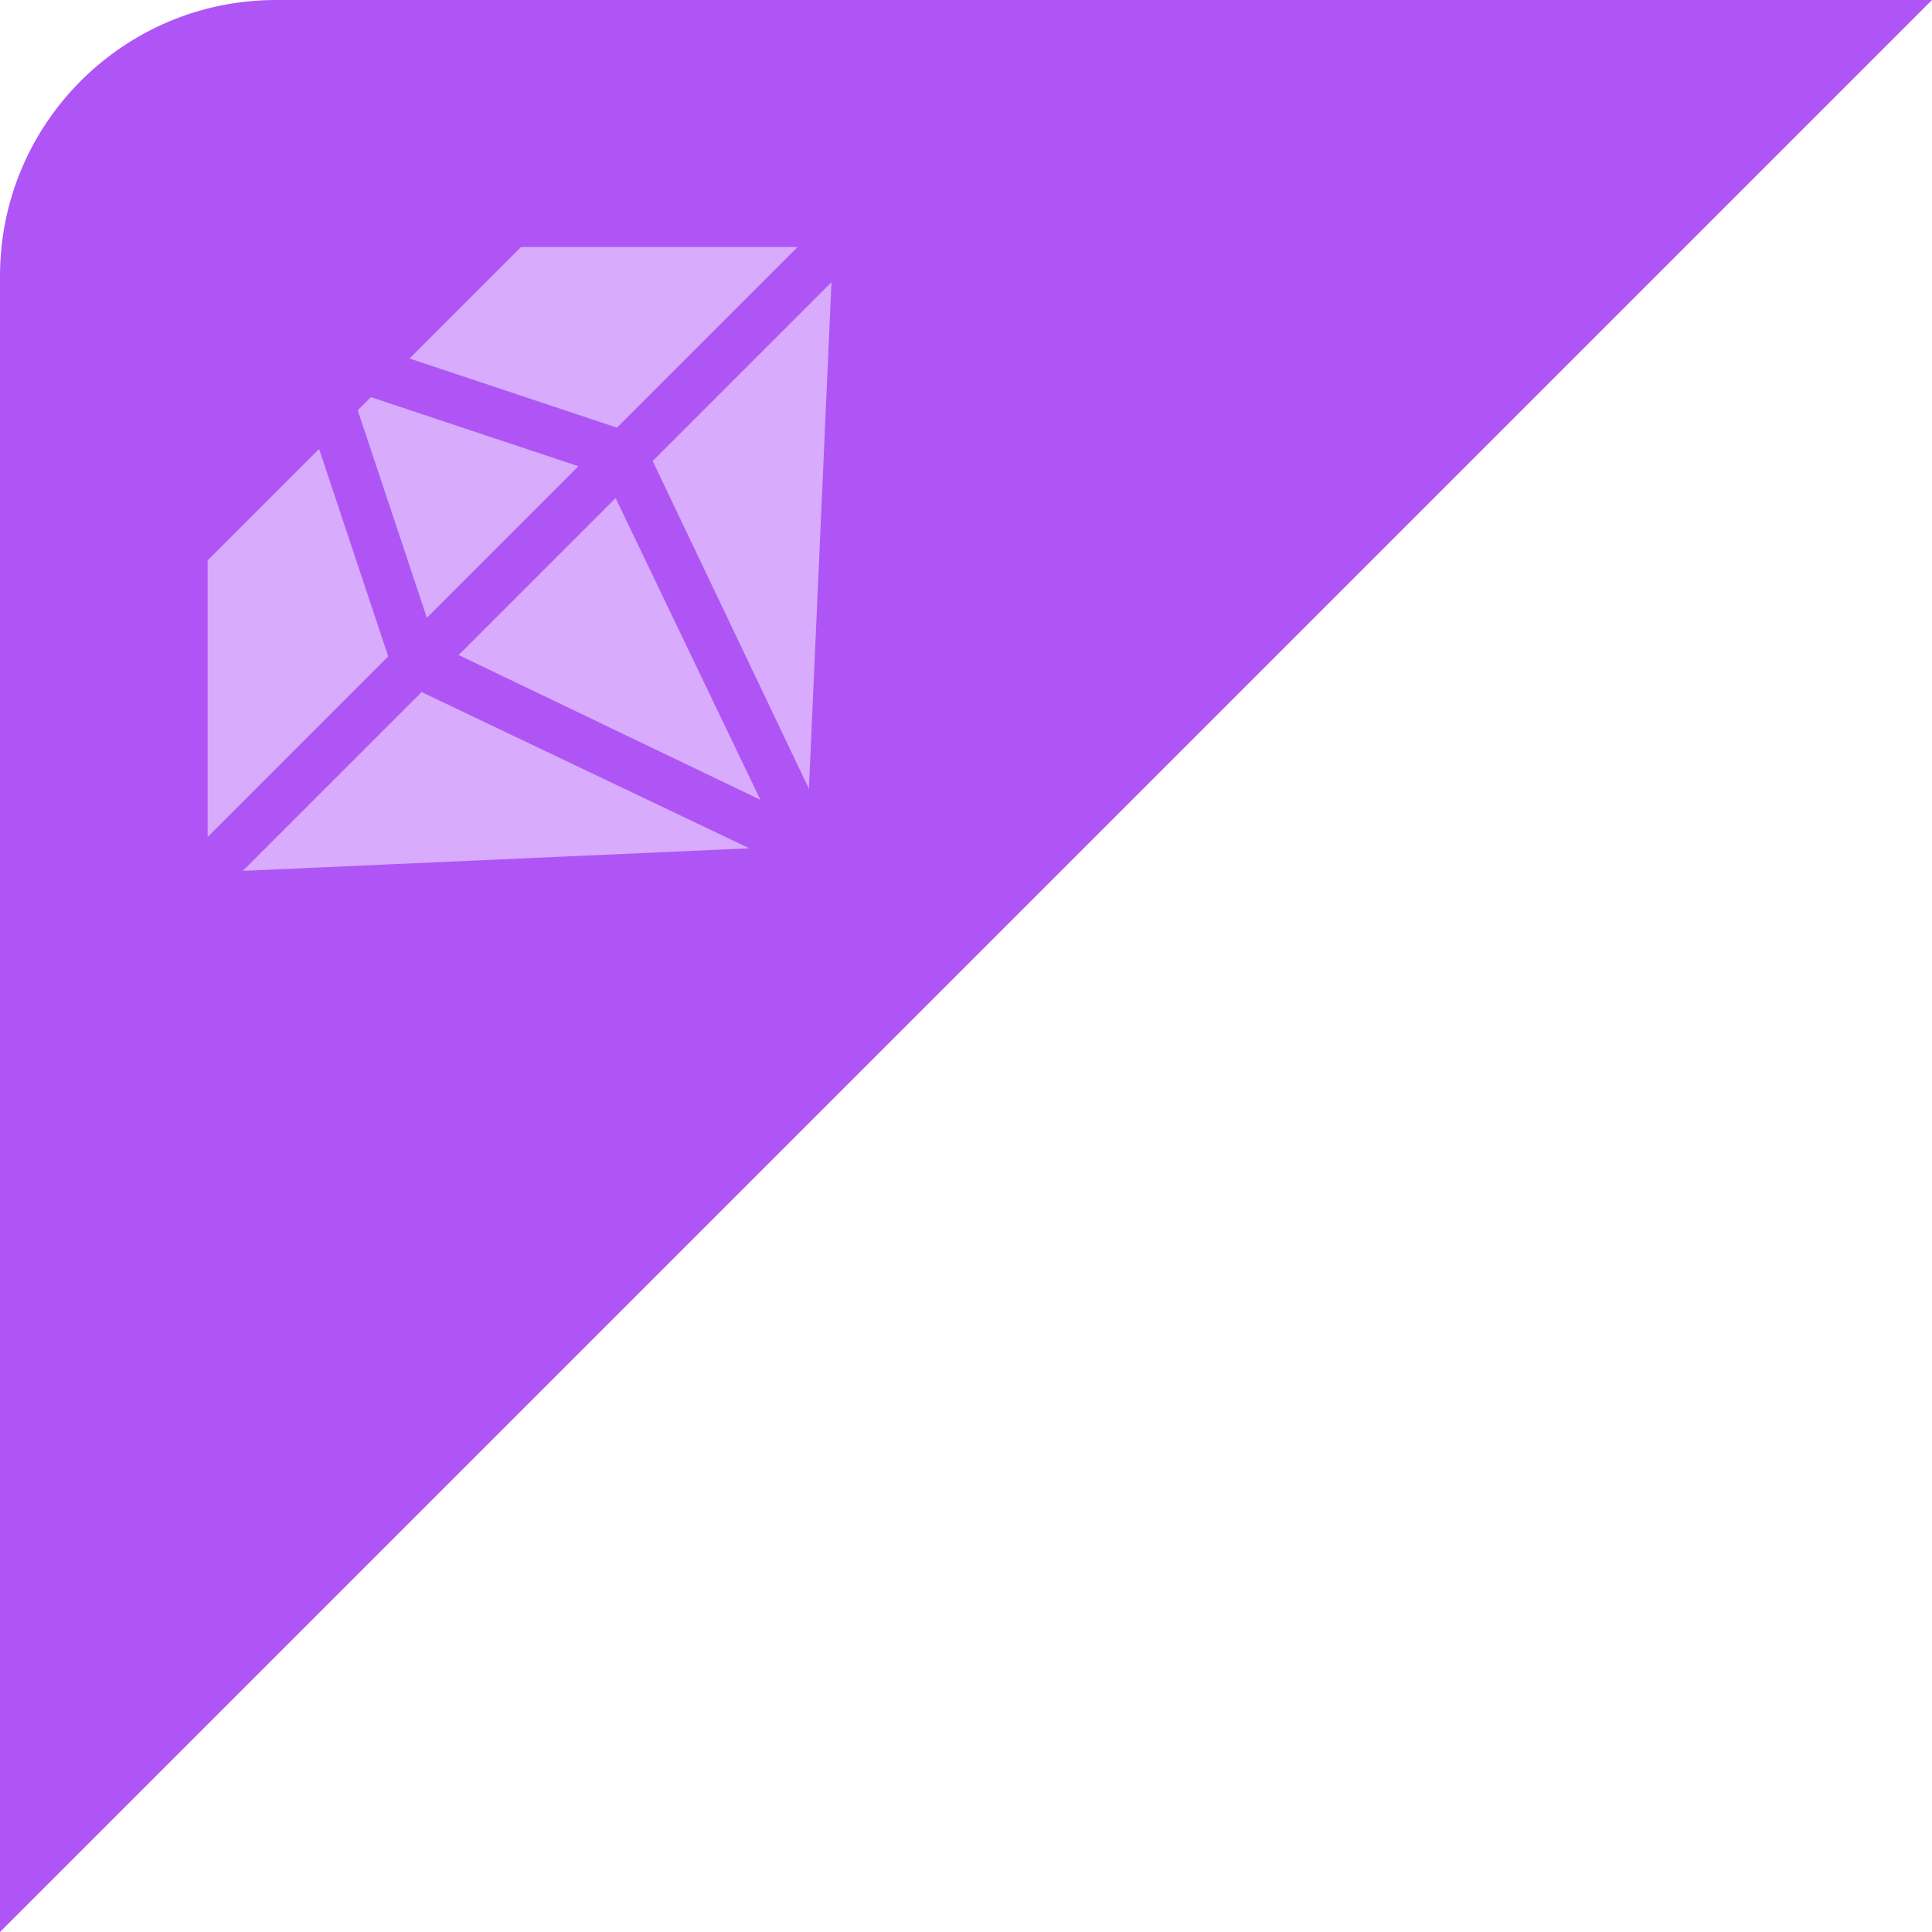 <svg width="49" height="49" viewBox="0 0 49 49" fill="none" xmlns="http://www.w3.org/2000/svg">
<path d="M49 0H7C3.134 0 0 3.134 0 7V49L49 0Z" fill="#AF55F5"/>
<path d="M14.668 11.825L9.408 10.072L9.073 10.406L10.826 15.667L14.668 11.825Z" fill="#D8ABFD"/>
<path d="M19.284 20.284L15.613 12.632L11.632 16.613L19.284 20.284Z" fill="#D8ABFD"/>
<path d="M10.693 17.552L6.158 22.087L19.004 21.515L10.693 17.552Z" fill="#D8ABFD"/>
<path d="M16.553 11.692L20.516 20.004L21.088 7.158L16.553 11.692Z" fill="#D8ABFD"/>
<path d="M8.093 11.386L5.266 14.213L5.266 21.227L9.846 16.646L8.093 11.386Z" fill="#D8ABFD"/>
<path d="M10.387 9.092L15.647 10.845L20.227 6.265L13.214 6.265L10.387 9.092Z" fill="#D8ABFD"/>
</svg>
